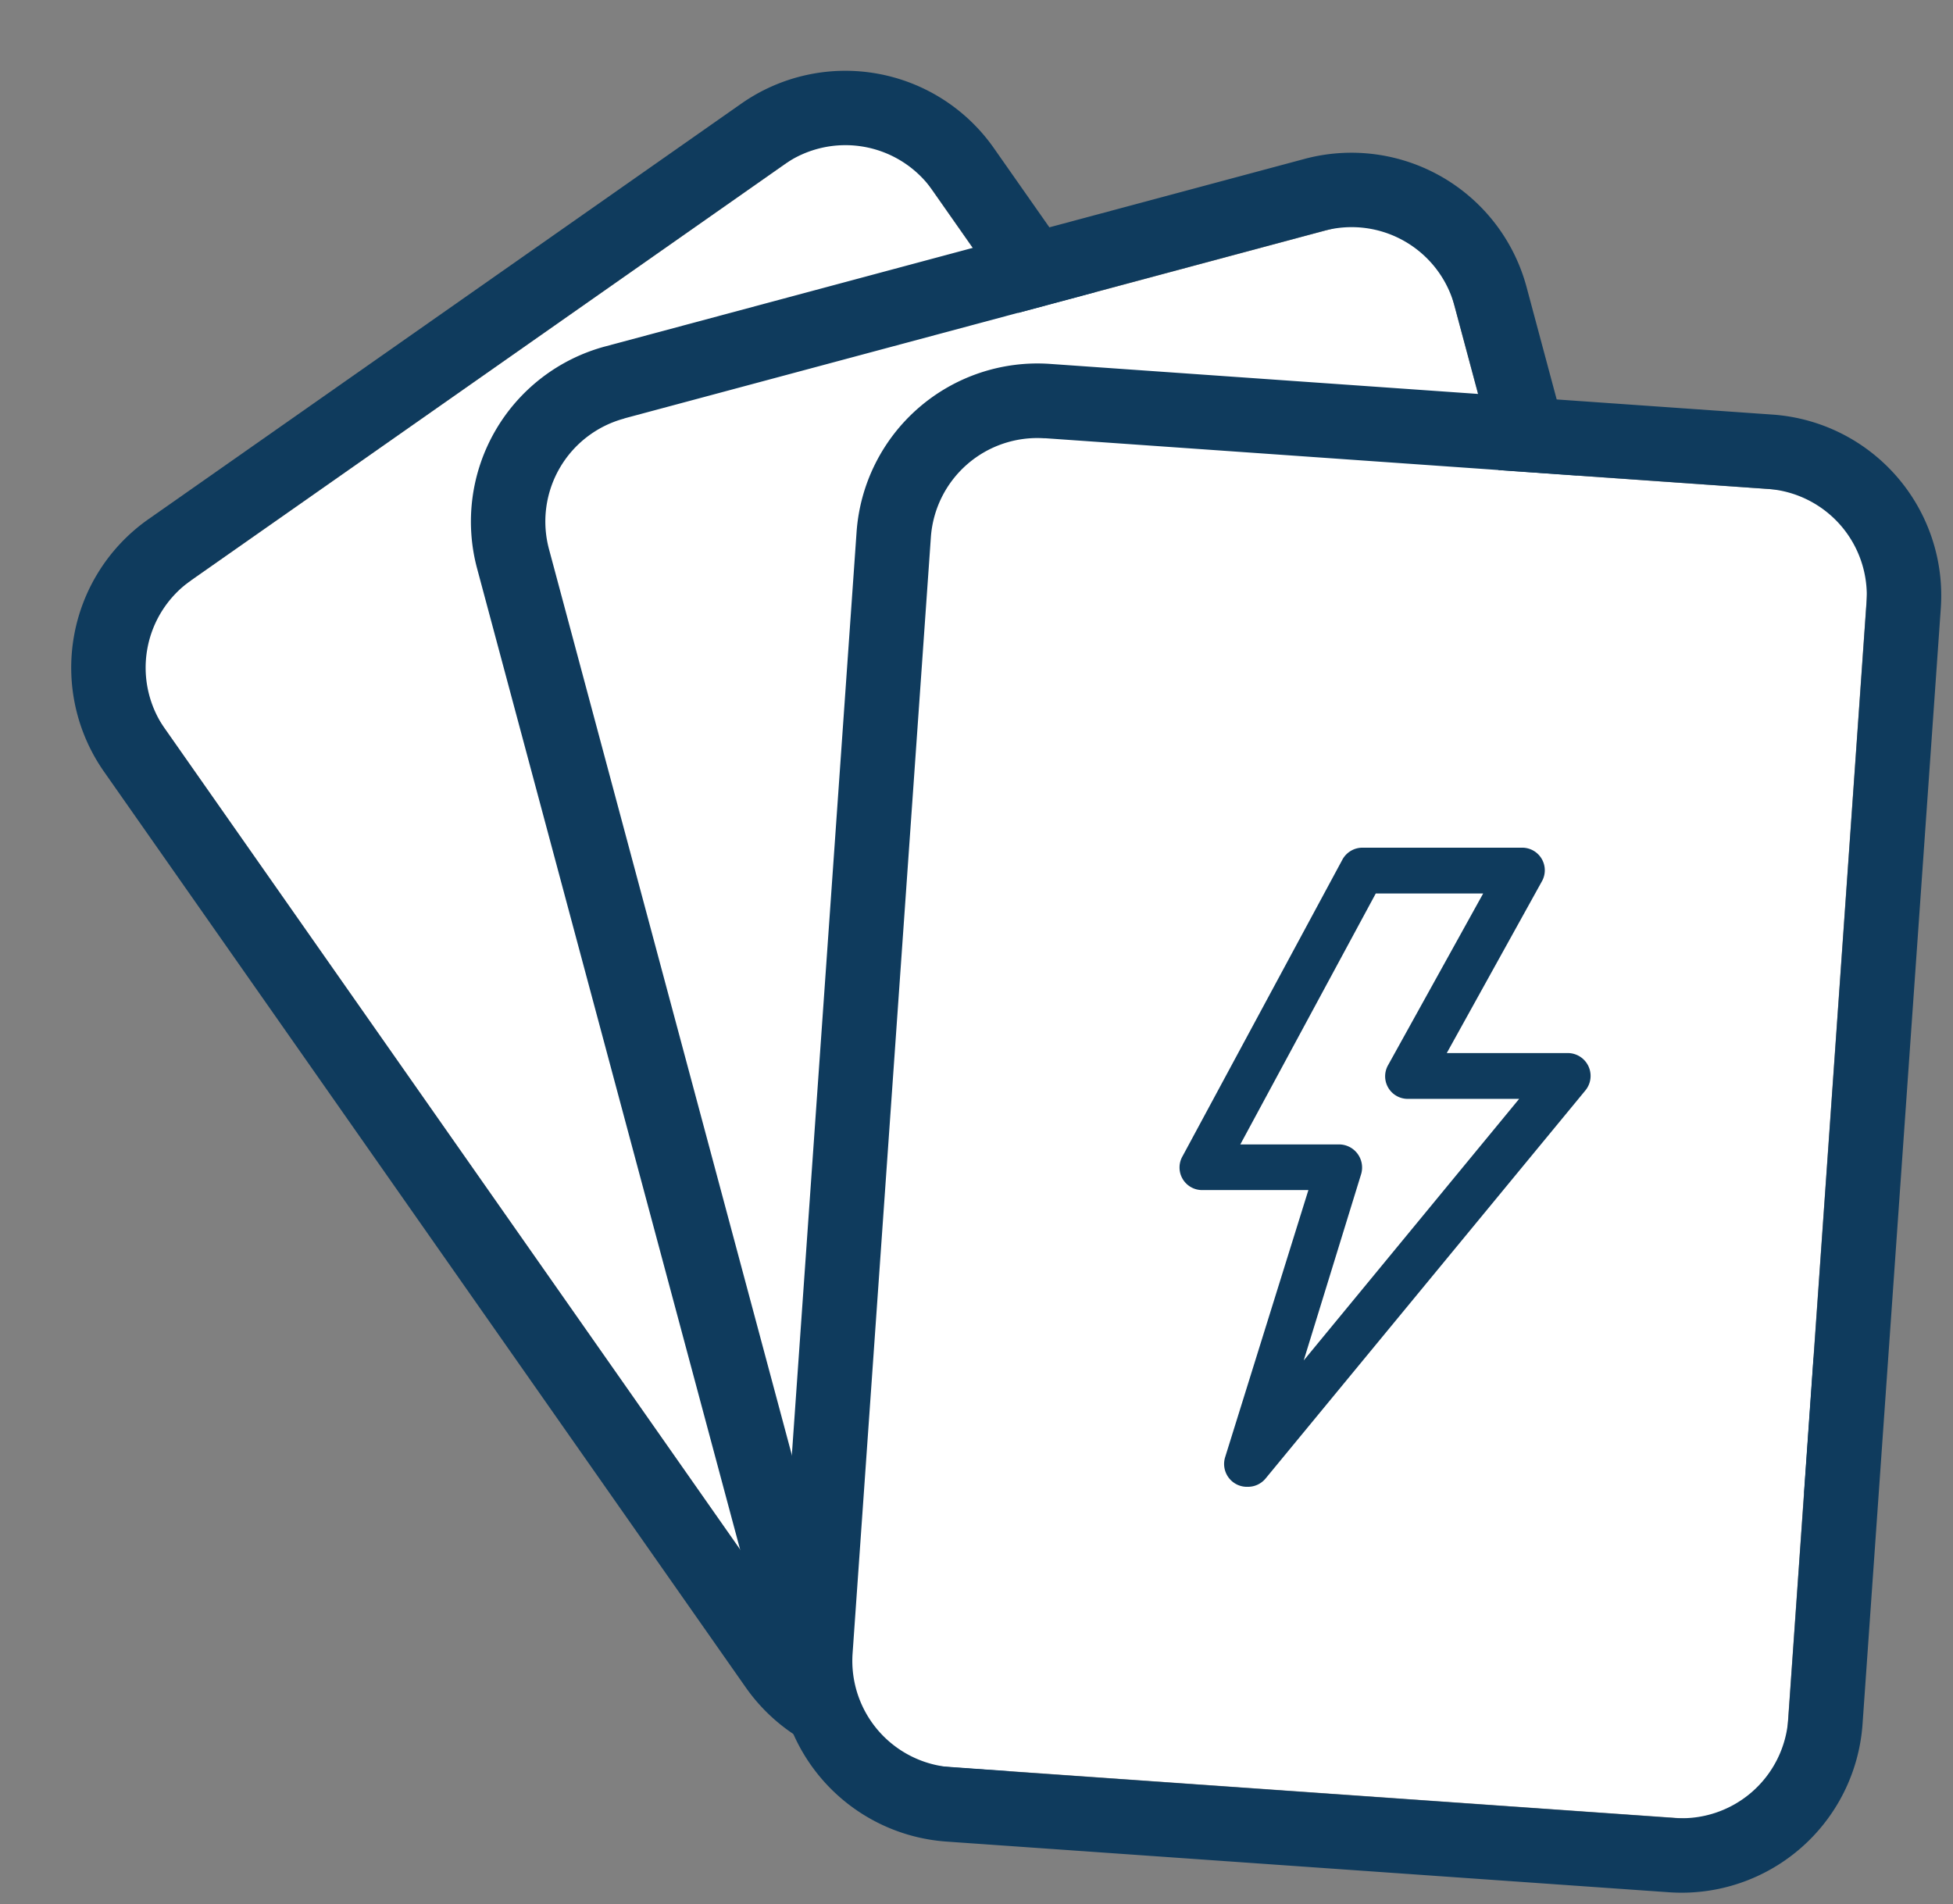 <svg xmlns="http://www.w3.org/2000/svg" width="51.291" height="50.001" viewBox="0 0 51.291 50.001"><rect x="0" y="0" width="51.291" height="50.001" fill="#808080" stroke="none"/><g transform="translate(-5109.709 -1089.747)"><rect width="24.616" height="34.965" transform="matrix(0.819, -0.574, 0.574, 0.819, 5112.436, 1106.594)" fill="#fff"/><path d="M4.755,1.958a2.8,2.8,0,0,0-2.8,2.8V34.126a2.8,2.8,0,0,0,2.8,2.8H23.777a2.8,2.8,0,0,0,2.8-2.8V4.755a2.8,2.8,0,0,0-2.8-2.8H4.755M4.755,0H23.777a4.761,4.761,0,0,1,4.755,4.755V34.126a4.761,4.761,0,0,1-4.755,4.755H4.755A4.761,4.761,0,0,1,0,34.126V4.755A4.761,4.761,0,0,1,4.755,0Z" transform="matrix(0.819, -0.574, 0.574, 0.819, 5109.709, 1106.113)" fill="#0f3b5d"/><rect width="24.616" height="34.965" transform="matrix(0.966, -0.259, 0.259, 0.966, 5123.405, 1101.461)" fill="#fff"/><path d="M4.755,1.958a2.8,2.8,0,0,0-2.8,2.8V34.126a2.8,2.8,0,0,0,2.8,2.8H23.777a2.8,2.8,0,0,0,2.8-2.8V4.755a2.8,2.8,0,0,0-2.8-2.8H4.755M4.755,0H23.777a4.761,4.761,0,0,1,4.755,4.755V34.126a4.761,4.761,0,0,1-4.755,4.755H4.755A4.761,4.761,0,0,1,0,34.126V4.755A4.761,4.761,0,0,1,4.755,0Z" transform="matrix(0.966, -0.259, 0.259, 0.966, 5121.006, 1100.077)" fill="#0f3b5d"/><rect width="24.616" height="34.965" transform="matrix(0.998, 0.07, -0.07, 0.998, 5134.355, 1101.06)" fill="#fff"/><path d="M4.755,1.958a2.8,2.8,0,0,0-2.8,2.8V34.126a2.8,2.8,0,0,0,2.8,2.8H23.777a2.8,2.8,0,0,0,2.8-2.8V4.755a2.8,2.8,0,0,0-2.8-2.8H4.755M4.755,0H23.777a4.761,4.761,0,0,1,4.755,4.755V34.126a4.761,4.761,0,0,1-4.755,4.755H4.755A4.761,4.761,0,0,1,0,34.126V4.755A4.761,4.761,0,0,1,4.755,0Z" transform="matrix(0.998, 0.07, -0.07, 0.998, 5132.538, 1098.97)" fill="#0f3b5d"/><g transform="translate(5140.689 1112.007)"><path d="M8.8,18.783a.6.6,0,0,1-.6-.773l2.188-7.019H7.6a.593.593,0,0,1-.515-.893l4.2-7.792A.6.6,0,0,1,11.8,2h4.2a.593.593,0,0,1,.515.893l-2.493,4.5h3.177a.6.6,0,0,1,.462.983L9.262,18.567A.6.6,0,0,1,8.8,18.783ZM8.6,9.792h2.6a.607.607,0,0,1,.575.773l-1.51,4.9,5.658-6.869H13a.593.593,0,0,1-.515-.893l2.493-4.5H12.157Z" transform="translate(-7.006 -2)" fill="#0f3b5d"/></g></g></svg>